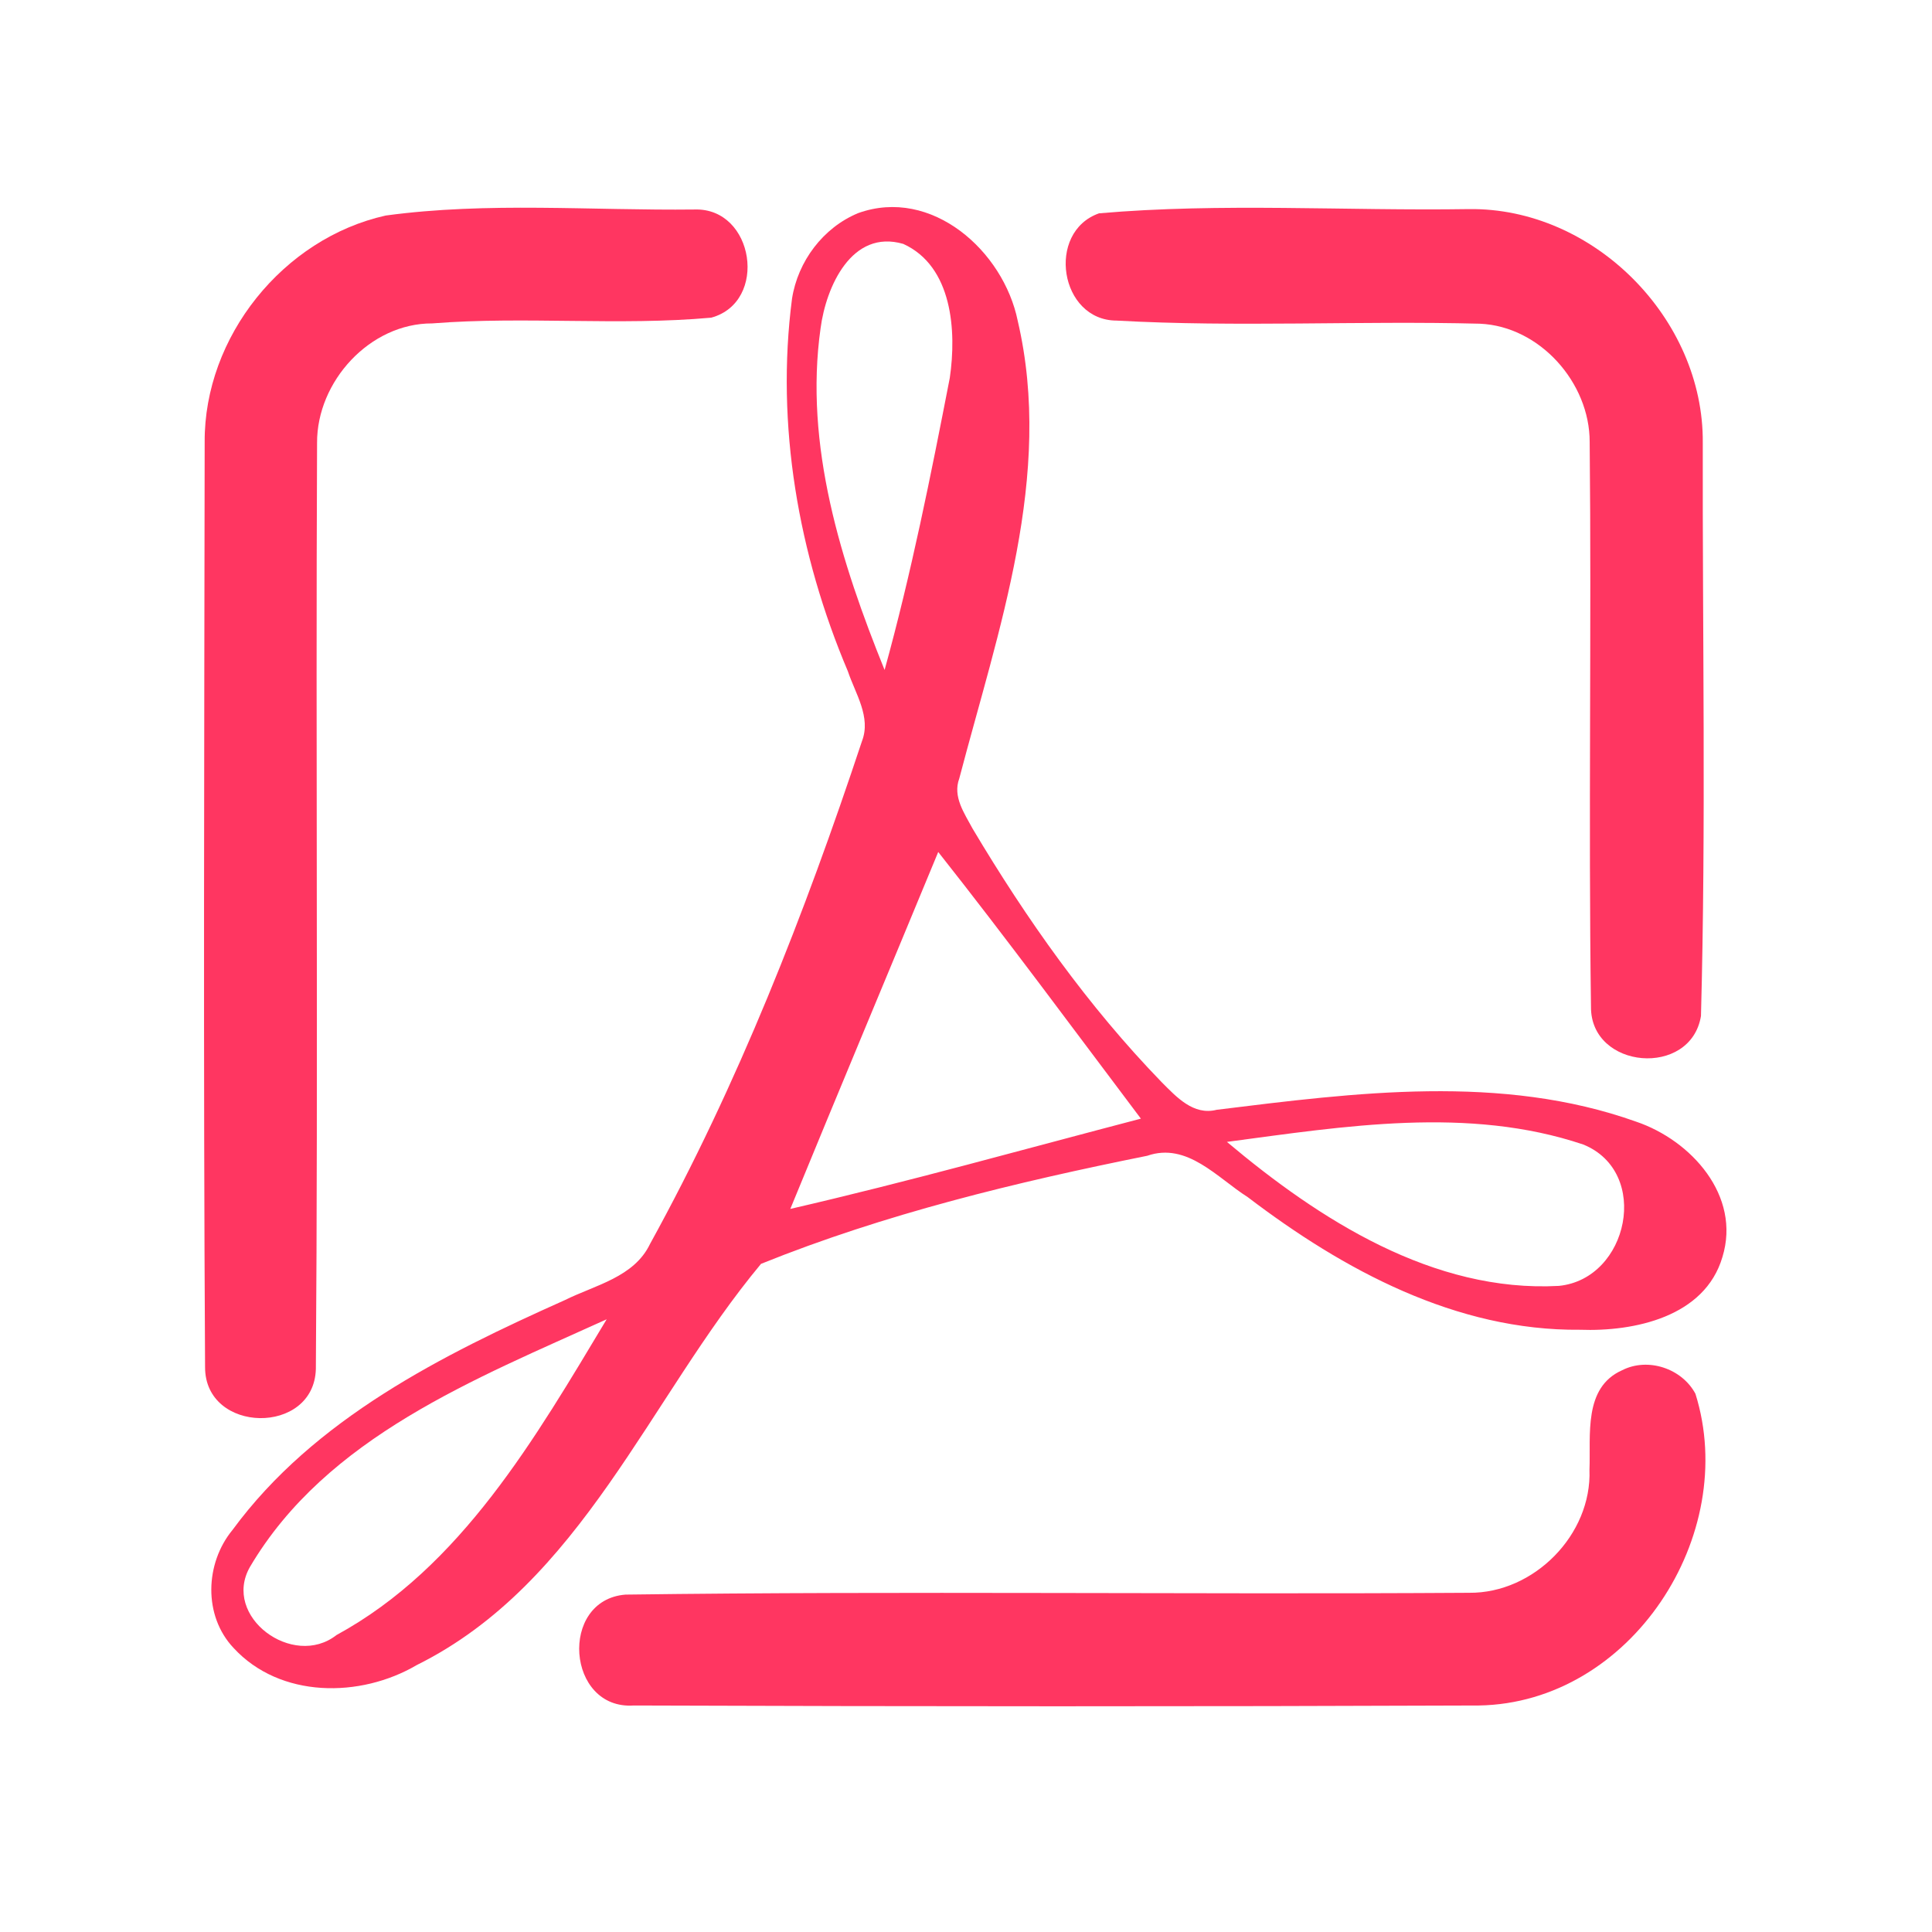 <?xml version="1.0" encoding="UTF-8" ?>
<!DOCTYPE svg PUBLIC "-//W3C//DTD SVG 1.1//EN" "http://www.w3.org/Graphics/SVG/1.1/DTD/svg11.dtd">
<svg width="192pt" height="192pt" viewBox="0 0 192 192" version="1.1" xmlns="http://www.w3.org/2000/svg">
<g id="#ff3661ff">
<path fill="#ff3661" opacity="1.00" d=" M 38.33 21.42 C 48.48 20.04 58.82 20.94 69.04 20.82 C 74.96 20.64 76.38 30.02 70.68 31.57 C 61.48 32.40 52.18 31.41 42.95 32.14 C 36.75 32.12 31.48 37.92 31.51 44.01 C 31.37 74.68 31.62 105.37 31.39 136.04 C 31.22 142.68 20.37 142.50 20.38 135.87 C 20.20 105.23 20.30 74.58 20.34 43.93 C 20.28 33.47 28.14 23.69 38.33 21.42 Z" />
<path fill="#ff3661" opacity="1.00" d=" M 85.28 21.18 C 92.59 18.55 99.73 24.95 101.14 31.88 C 104.73 47.24 99.19 62.64 95.33 77.37 C 94.66 79.17 95.84 80.82 96.65 82.34 C 102.02 91.36 108.13 100.00 115.45 107.55 C 116.91 109.01 118.60 110.88 120.91 110.29 C 134.69 108.59 149.21 106.69 162.60 111.47 C 168.06 113.32 173.05 118.83 171.17 124.93 C 169.42 130.87 162.42 132.35 157.01 132.15 C 144.72 132.27 133.52 126.22 124.00 118.97 C 120.97 117.05 117.98 113.48 114.01 114.86 C 100.99 117.48 87.95 120.63 75.63 125.60 C 64.49 138.97 57.81 157.33 41.42 165.47 C 35.80 168.77 27.83 168.79 23.21 163.77 C 20.19 160.57 20.37 155.36 23.11 152.04 C 31.23 140.99 43.92 134.67 56.14 129.20 C 59.14 127.71 63.02 126.93 64.60 123.62 C 73.34 107.76 79.96 90.83 85.66 73.66 C 86.59 71.26 85.00 68.93 84.26 66.71 C 79.34 55.10 77.08 42.24 78.71 29.68 C 79.29 25.97 81.80 22.62 85.28 21.18 M 81.55 32.61 C 79.90 44.25 83.59 55.91 87.91 66.58 C 90.55 57.03 92.50 47.28 94.39 37.55 C 95.07 32.90 94.66 26.47 89.77 24.24 C 84.63 22.74 82.09 28.52 81.55 32.61 M 93.24 84.67 C 88.35 96.50 83.40 108.30 78.54 120.14 C 90.23 117.45 101.78 114.20 113.38 111.17 C 106.70 102.31 100.12 93.37 93.24 84.67 M 121.93 113.48 C 131.13 121.22 142.44 128.47 154.92 127.79 C 161.86 127.10 164.08 116.47 157.34 113.74 C 145.92 109.90 133.60 111.93 121.93 113.48 M 24.84 155.72 C 22.03 160.65 29.12 165.88 33.44 162.49 C 45.84 155.74 53.24 142.84 60.29 131.11 C 47.26 137.03 32.47 142.79 24.84 155.72 Z" />
<path fill="#ff3661" opacity="1.00" d=" M 109.22 21.20 C 121.38 20.14 133.74 20.97 145.97 20.78 C 158.35 20.61 169.33 31.65 169.22 44.01 C 169.18 62.99 169.55 82.01 169.04 100.97 C 168.03 107.12 158.06 106.28 158.11 100.05 C 157.85 81.35 158.17 62.63 157.98 43.92 C 157.99 38.04 153.03 32.43 147.07 32.17 C 135.04 31.86 122.98 32.53 110.97 31.86 C 105.30 31.85 103.94 23.06 109.22 21.20 Z" />
<path fill="#ff3661" opacity="1.00" d=" M 161.21 136.17 C 163.77 134.87 167.14 135.99 168.49 138.51 C 172.90 152.56 162.08 169.24 146.97 169.49 C 118.98 169.60 90.98 169.59 62.99 169.49 C 56.30 169.95 55.52 159.00 62.16 158.47 C 90.09 158.10 118.06 158.47 146.00 158.29 C 152.44 158.35 158.20 152.52 157.96 146.07 C 158.10 142.63 157.33 137.89 161.21 136.17 Z" />
</g>
</svg>
